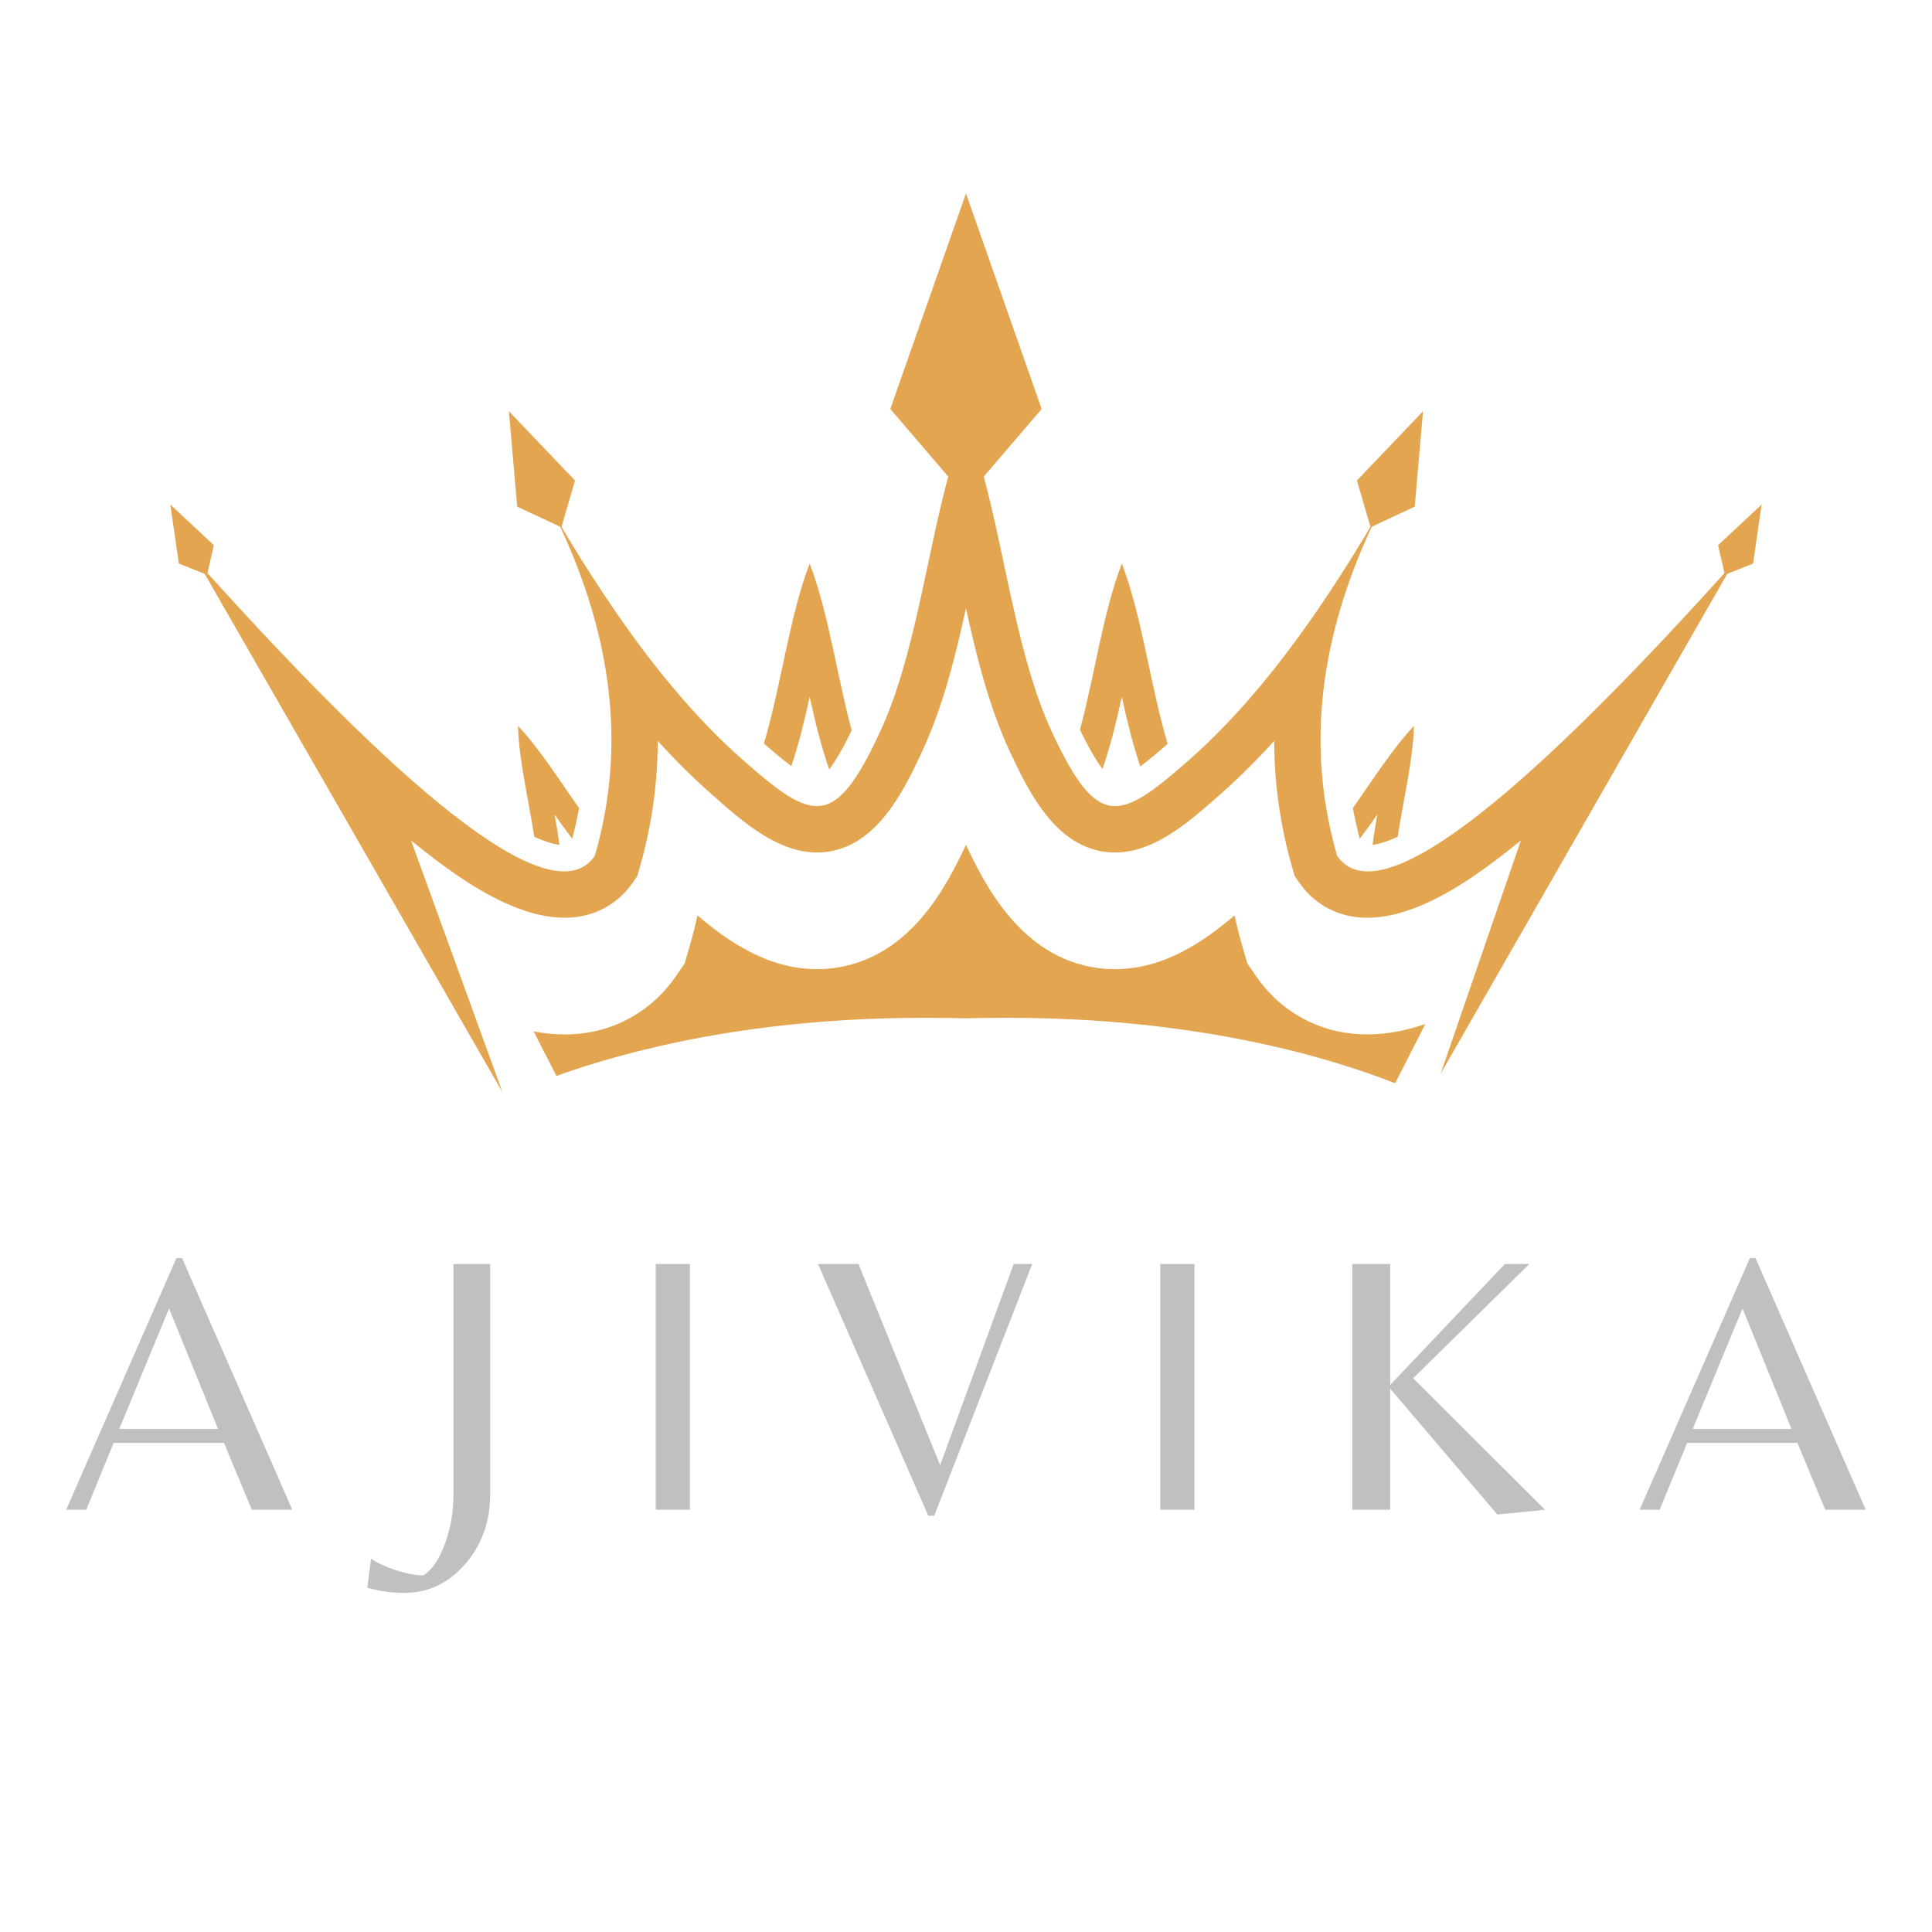<svg xmlns="http://www.w3.org/2000/svg" xmlns:xlink="http://www.w3.org/1999/xlink" width="500" zoomAndPan="magnify" viewBox="0 0 375 375" height="500" preserveAspectRatio="xMidYMid meet" version="1.0"><defs><g/><clipPath id="0fba4fd11f"><path d="M 33.055 37.5 L 342 37.5 L 342 212.25 L 33.055 212.25 Z M 33.055 37.5 " clip-rule="nonzero"/></clipPath></defs><g clip-path="url(#0fba4fd11f)"><path fill="#e3a54f" d="M 341.934 97.926 L 333.477 105.824 L 334.723 111.23 C 294.156 156.199 267.363 177.465 259.543 166.133 C 253.301 144.621 256.426 123.348 266.25 102.242 L 274.598 98.336 L 276.211 79.824 L 263.379 93.266 L 266.008 102.27 C 255.402 120.066 244.008 135.832 230.977 147.352 C 217.254 159.477 213.062 161.176 204.188 142.102 C 197.617 127.969 195.363 109.031 190.945 92.5 L 202.184 79.379 L 187.496 37.547 L 172.809 79.379 L 184.047 92.496 C 179.629 109.027 177.375 127.969 170.797 142.102 C 161.926 161.176 157.742 159.473 144.016 147.352 C 130.984 135.832 119.586 120.066 108.984 102.27 L 111.609 93.266 L 98.777 79.824 L 100.387 98.336 L 108.742 102.246 C 118.57 123.348 121.695 144.621 115.449 166.133 C 107.629 177.465 80.84 156.199 40.266 111.23 L 41.512 105.824 L 33.055 97.926 L 34.719 109.379 L 39.734 111.387 L 97.535 212.008 L 79.785 163.129 C 80.145 163.422 80.504 163.715 80.863 164 C 89.91 171.246 105.766 182.984 117.785 175.992 C 119.82 174.809 121.523 173.188 122.859 171.254 L 123.688 170.051 L 124.098 168.645 C 126.52 160.297 127.652 152.004 127.664 143.801 C 130.965 147.438 134.422 150.891 138.051 154.098 C 144.16 159.496 151.902 166.617 160.727 165.312 C 170.27 163.906 175.328 153.73 178.965 145.902 C 183 137.227 185.418 127.551 187.492 118.066 C 189.574 127.551 191.988 137.227 196.023 145.902 C 199.668 153.73 204.723 163.906 214.266 165.312 C 223.094 166.613 230.832 159.496 236.941 154.098 C 240.57 150.891 244.027 147.438 247.324 143.801 C 247.344 152.004 248.473 160.297 250.895 168.645 L 251.301 170.051 L 252.133 171.254 C 253.469 173.188 255.172 174.809 257.211 175.992 C 269.23 182.988 285.082 171.246 294.125 164 C 294.492 163.715 294.852 163.422 295.207 163.129 L 279.633 208.395 L 335.254 111.387 L 340.27 109.383 Z M 341.934 97.926 " fill-opacity="1" fill-rule="evenodd"/></g><path fill="#e3a54f" d="M 157.16 135.27 C 158.195 139.996 159.359 144.777 160.941 149.348 C 162 147.961 163.426 145.648 165.316 141.766 C 162.438 131.148 160.863 119.082 157.156 109.379 C 153.152 119.867 151.637 133.117 148.273 144.312 C 149.766 145.625 151.727 147.305 153.594 148.707 C 155.074 144.336 156.176 139.777 157.16 135.27 Z M 157.16 135.27 " fill-opacity="1" fill-rule="evenodd"/><path fill="#e3a54f" d="M 217.742 135.27 C 218.734 139.793 219.844 144.375 221.328 148.762 C 223.191 147.375 225.148 145.695 226.648 144.375 C 223.273 133.168 221.758 119.883 217.746 109.379 C 214.055 119.043 212.477 131.059 209.621 141.648 C 211.5 145.527 212.93 147.859 213.992 149.266 C 215.559 144.727 216.715 139.969 217.742 135.27 Z M 217.742 135.27 " fill-opacity="1" fill-rule="evenodd"/><path fill="#e3a54f" d="M 271.289 162.402 C 272.391 155.211 274.266 147.652 274.453 140.898 C 270.211 145.391 266.488 151.359 262.594 156.836 C 262.957 158.836 263.402 160.82 263.926 162.805 C 265.105 161.266 266.238 159.68 267.34 158.102 C 266.992 160.043 266.668 162.012 266.414 163.988 C 267.625 163.832 269.215 163.375 271.289 162.402 Z M 271.289 162.402 " fill-opacity="1" fill-rule="evenodd"/><path fill="#e3a54f" d="M 112.398 156.84 C 108.504 151.359 104.785 145.391 100.539 140.898 C 100.723 147.648 102.602 155.211 103.699 162.398 C 105.777 163.371 107.367 163.832 108.578 163.98 C 108.324 162.008 108 160.039 107.652 158.094 C 108.754 159.676 109.887 161.262 111.066 162.801 C 111.59 160.824 112.039 158.836 112.398 156.84 Z M 112.398 156.84 " fill-opacity="1" fill-rule="evenodd"/><path fill="#e3a54f" d="M 252.156 197.277 C 248.879 195.371 246.086 192.773 243.863 189.562 L 242.105 187.012 L 241.242 184.043 C 240.633 181.938 240.094 179.824 239.625 177.691 C 233.629 182.754 225.961 188.113 216.398 188.113 C 215.195 188.113 213.984 188.027 212.801 187.852 C 198.316 185.715 191.348 172.184 187.496 163.984 C 183.652 172.18 176.691 185.715 162.195 187.852 C 161.012 188.023 159.801 188.113 158.602 188.113 C 149.039 188.113 141.367 182.754 135.375 177.691 C 134.902 179.824 134.363 181.938 133.754 184.043 L 132.895 187.008 L 131.141 189.551 C 128.918 192.77 126.129 195.363 122.848 197.273 C 118.844 199.605 114.387 200.785 109.594 200.785 C 107.578 200.785 105.566 200.57 103.578 200.184 L 108 208.836 C 122.352 203.688 146.34 197.559 179.273 197.559 L 180.383 197.559 C 182.812 197.559 185.184 197.594 187.5 197.648 C 189.816 197.594 192.184 197.559 194.617 197.559 L 195.723 197.559 C 231.75 197.559 257.074 204.891 270.789 210.25 L 276.645 198.797 L 276.656 198.766 C 272.984 200.023 269.215 200.777 265.41 200.777 C 260.613 200.785 256.156 199.602 252.156 197.277 Z M 252.156 197.277 " fill-opacity="1" fill-rule="evenodd"/><g fill="#c0c0c0" fill-opacity="1"><g transform="translate(12.126, 293.039)"><g><path d="M 0.719 0 L 22.125 -48.859 L 23.203 -48.859 L 44.609 0 L 36.75 0 L 31.344 -12.969 L 9.938 -12.969 L 4.609 0 Z M 11.031 -15.703 L 30.188 -15.703 L 20.688 -39.062 Z M 11.031 -15.703 "/></g></g></g><g fill="#c0c0c0" fill-opacity="1"><g transform="translate(75.109, 293.039)"><g><path d="M 12.906 -2.953 L 12.906 -47.703 L 20.031 -47.703 L 20.031 -2.953 C 20.031 2.328 18.41 6.828 15.172 10.547 C 11.93 14.273 8.004 16.141 3.391 16.141 C 0.941 16.141 -1.457 15.805 -3.812 15.141 L -3.094 9.516 C -1.801 10.379 -0.145 11.133 1.875 11.781 C 3.895 12.426 5.625 12.75 7.062 12.75 C 8.695 11.738 10.078 9.734 11.203 6.734 C 12.336 3.734 12.906 0.504 12.906 -2.953 Z M 12.906 -2.953 "/></g></g></g><g fill="#c0c0c0" fill-opacity="1"><g transform="translate(120.798, 293.039)"><g><path d="M 13.109 -47.703 L 13.109 0 L 6.484 0 L 6.484 -47.703 Z M 13.109 -47.703 "/></g></g></g><g fill="#c0c0c0" fill-opacity="1"><g transform="translate(158.056, 293.039)"><g><path d="M 22.125 1.156 L 0.719 -47.703 L 8.578 -47.703 L 24.422 -8.641 L 38.703 -47.703 L 42.297 -47.703 L 23.281 1.156 Z M 22.125 1.156 "/></g></g></g><g fill="#c0c0c0" fill-opacity="1"><g transform="translate(218.733, 293.039)"><g><path d="M 13.109 -47.703 L 13.109 0 L 6.484 0 L 6.484 -47.703 Z M 13.109 -47.703 "/></g></g></g><g fill="#c0c0c0" fill-opacity="1"><g transform="translate(255.992, 293.039)"><g><path d="M 13.844 0 L 6.484 0 L 6.484 -47.703 L 13.844 -47.703 L 13.844 -24.219 L 36.109 -47.703 L 40.859 -47.703 L 18.297 -25.516 L 43.891 0 L 34.656 0.938 L 13.844 -23.5 Z M 13.844 0 "/></g></g></g><g fill="#c0c0c0" fill-opacity="1"><g transform="translate(317.533, 293.039)"><g><path d="M 0.719 0 L 22.125 -48.859 L 23.203 -48.859 L 44.609 0 L 36.75 0 L 31.344 -12.969 L 9.938 -12.969 L 4.609 0 Z M 11.031 -15.703 L 30.188 -15.703 L 20.688 -39.062 Z M 11.031 -15.703 "/></g></g></g></svg>